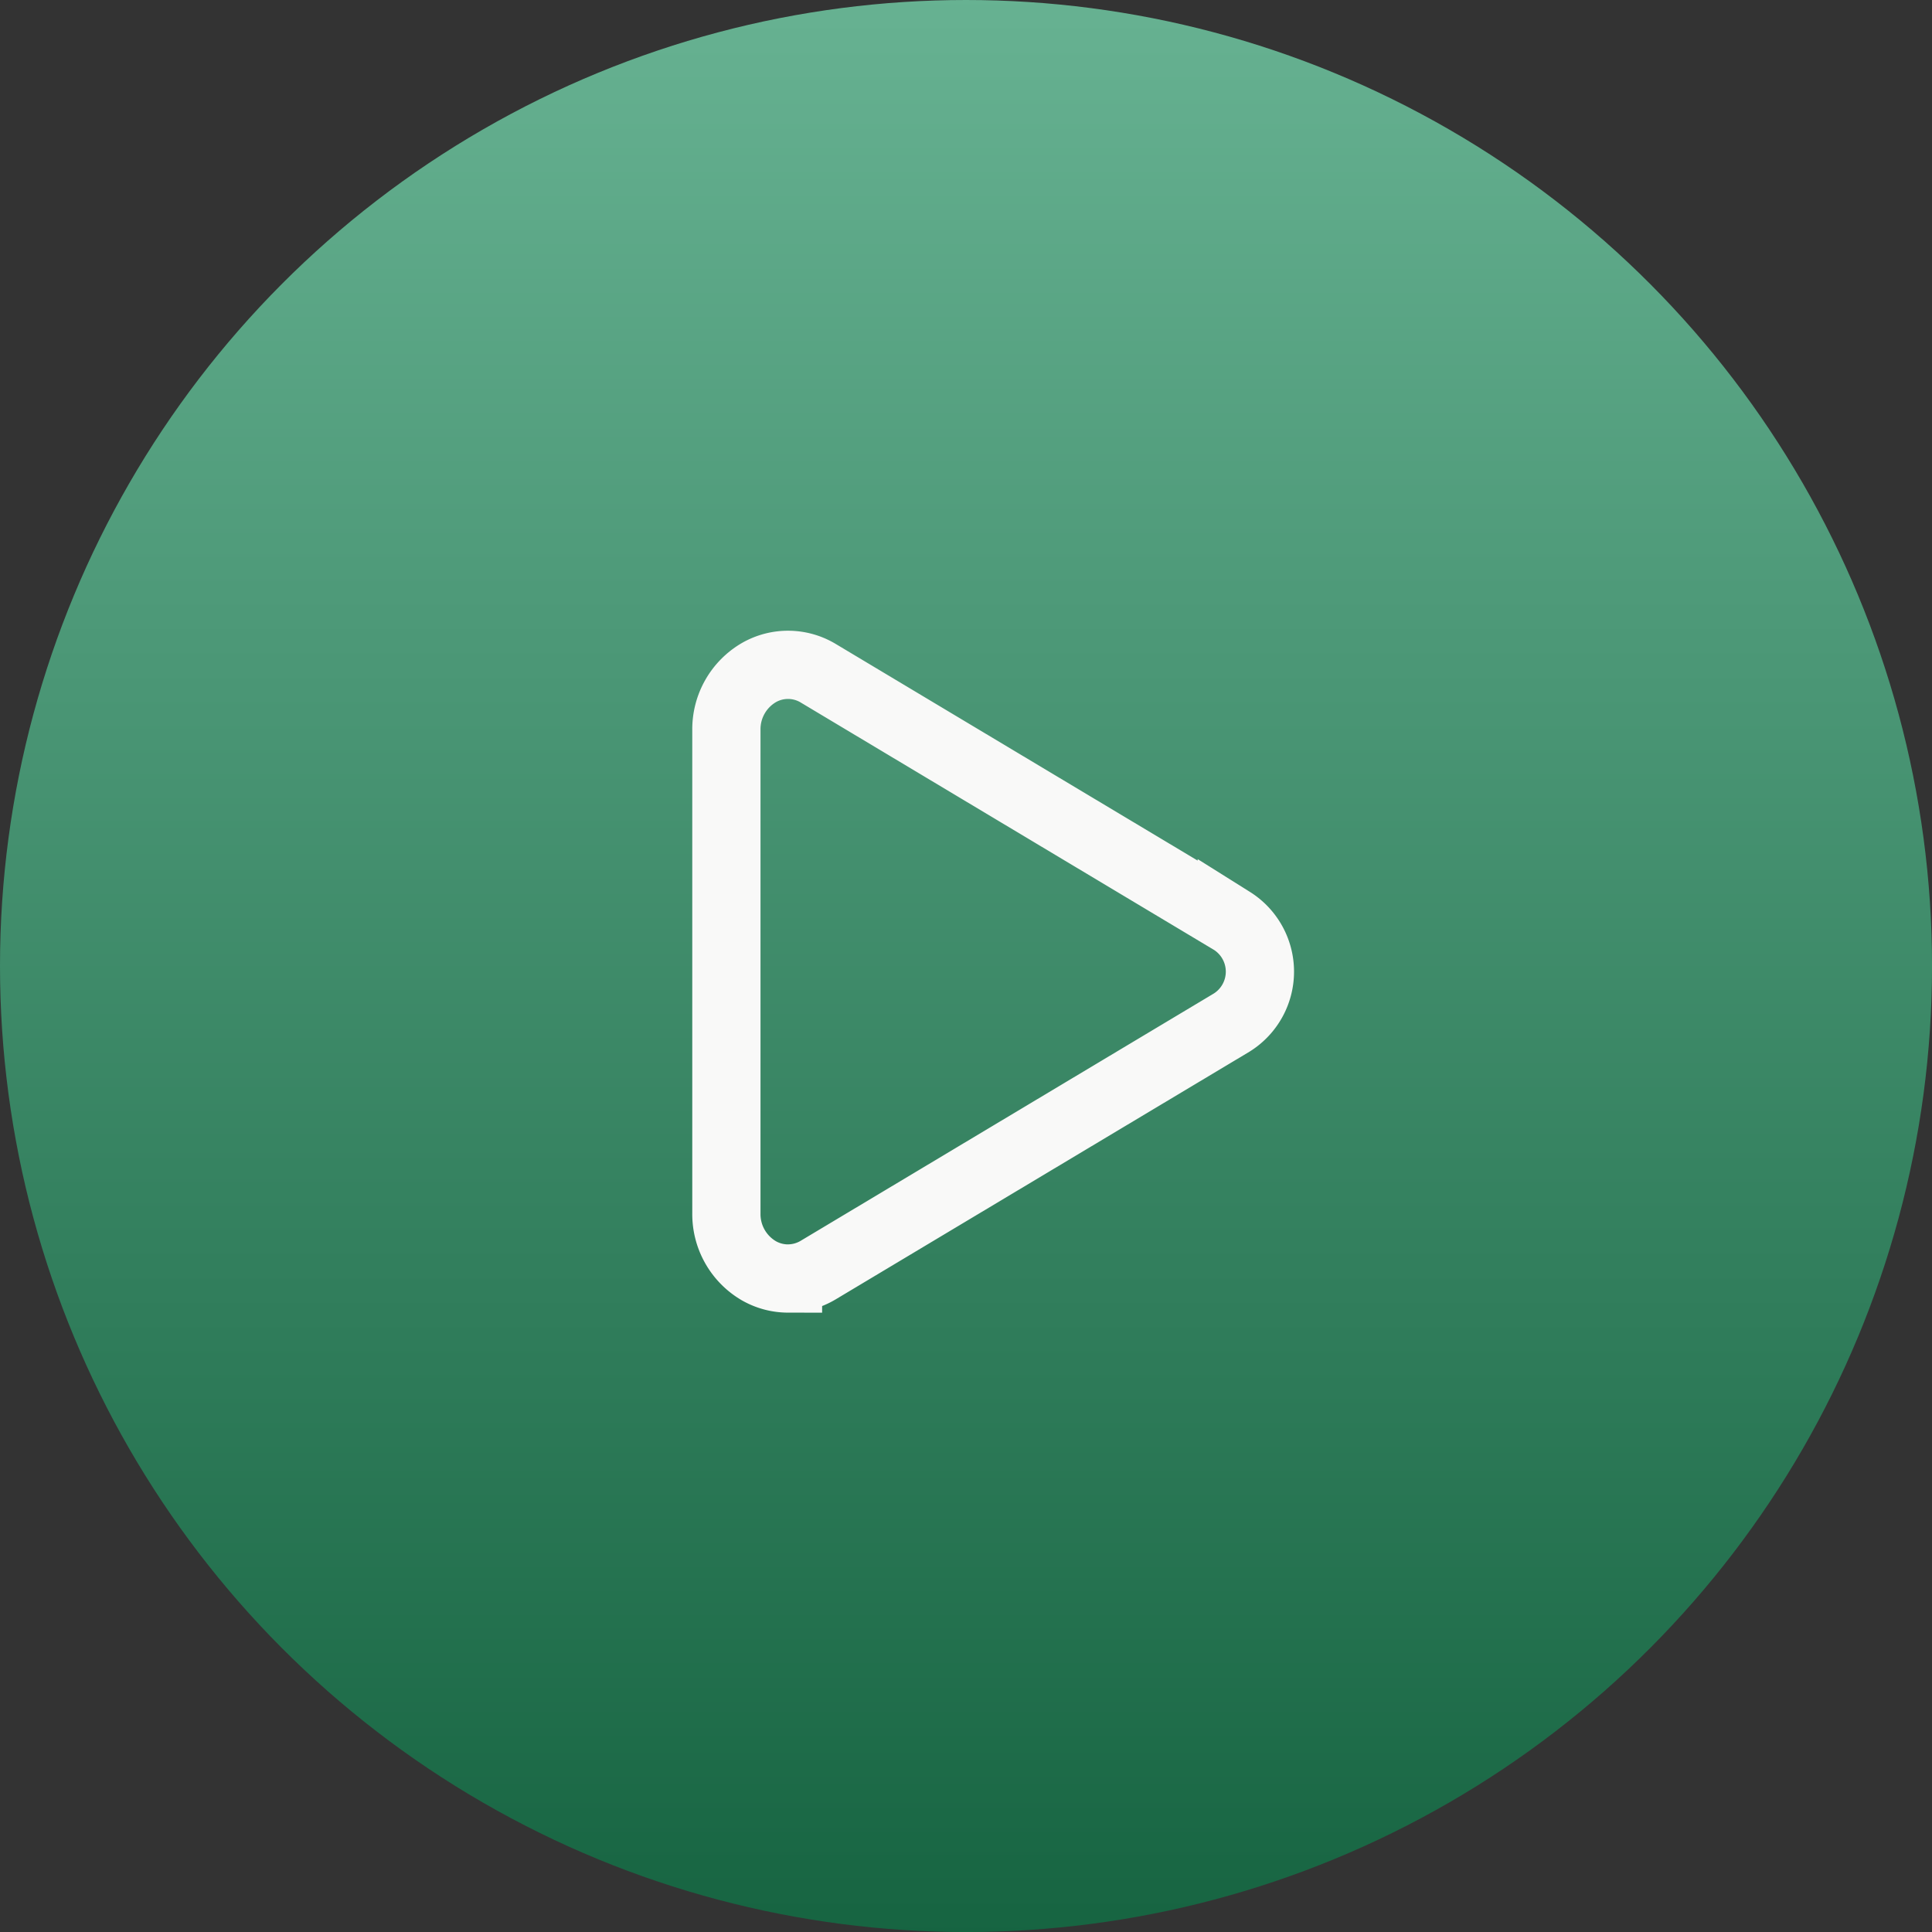 <svg xmlns="http://www.w3.org/2000/svg" xmlns:xlink="http://www.w3.org/1999/xlink" width="56.631" height="56.631" viewBox="0 0 56.631 56.631">
  <rect x="0" y="0" width="56.631" height="56.631" fill="#333333" stroke="none"/>
  <defs>
    <linearGradient id="linear-gradient" x1="0.5" x2="0.5" y2="1" gradientUnits="objectBoundingBox">
      <stop offset="0" stop-color="#67b292"/>
      <stop offset="1" stop-color="#166441"/>
    </linearGradient>
  </defs>
  <g id="Group_1093" data-name="Group 1093" transform="translate(-917.173 -1257.941)">
    <circle id="Ellipse_10" data-name="Ellipse 10" cx="28.316" cy="28.316" r="28.316" transform="translate(917.173 1257.941)" fill="url(#linear-gradient)"/>
    <path id="play" d="M8.56,23.051a1.729,1.729,0,0,1-.855-.228,1.921,1.921,0,0,1-.951-1.678V6.969a1.921,1.921,0,0,1,.951-1.678,1.717,1.717,0,0,1,1.748.022l12.115,7.252a1.76,1.76,0,0,1,0,2.982L9.451,22.8a1.735,1.735,0,0,1-.891.25Z" transform="translate(931.711 1272.366)" fill="none" stroke="#f9f9f8" stroke-width="2"/>
  </g>
</svg>
